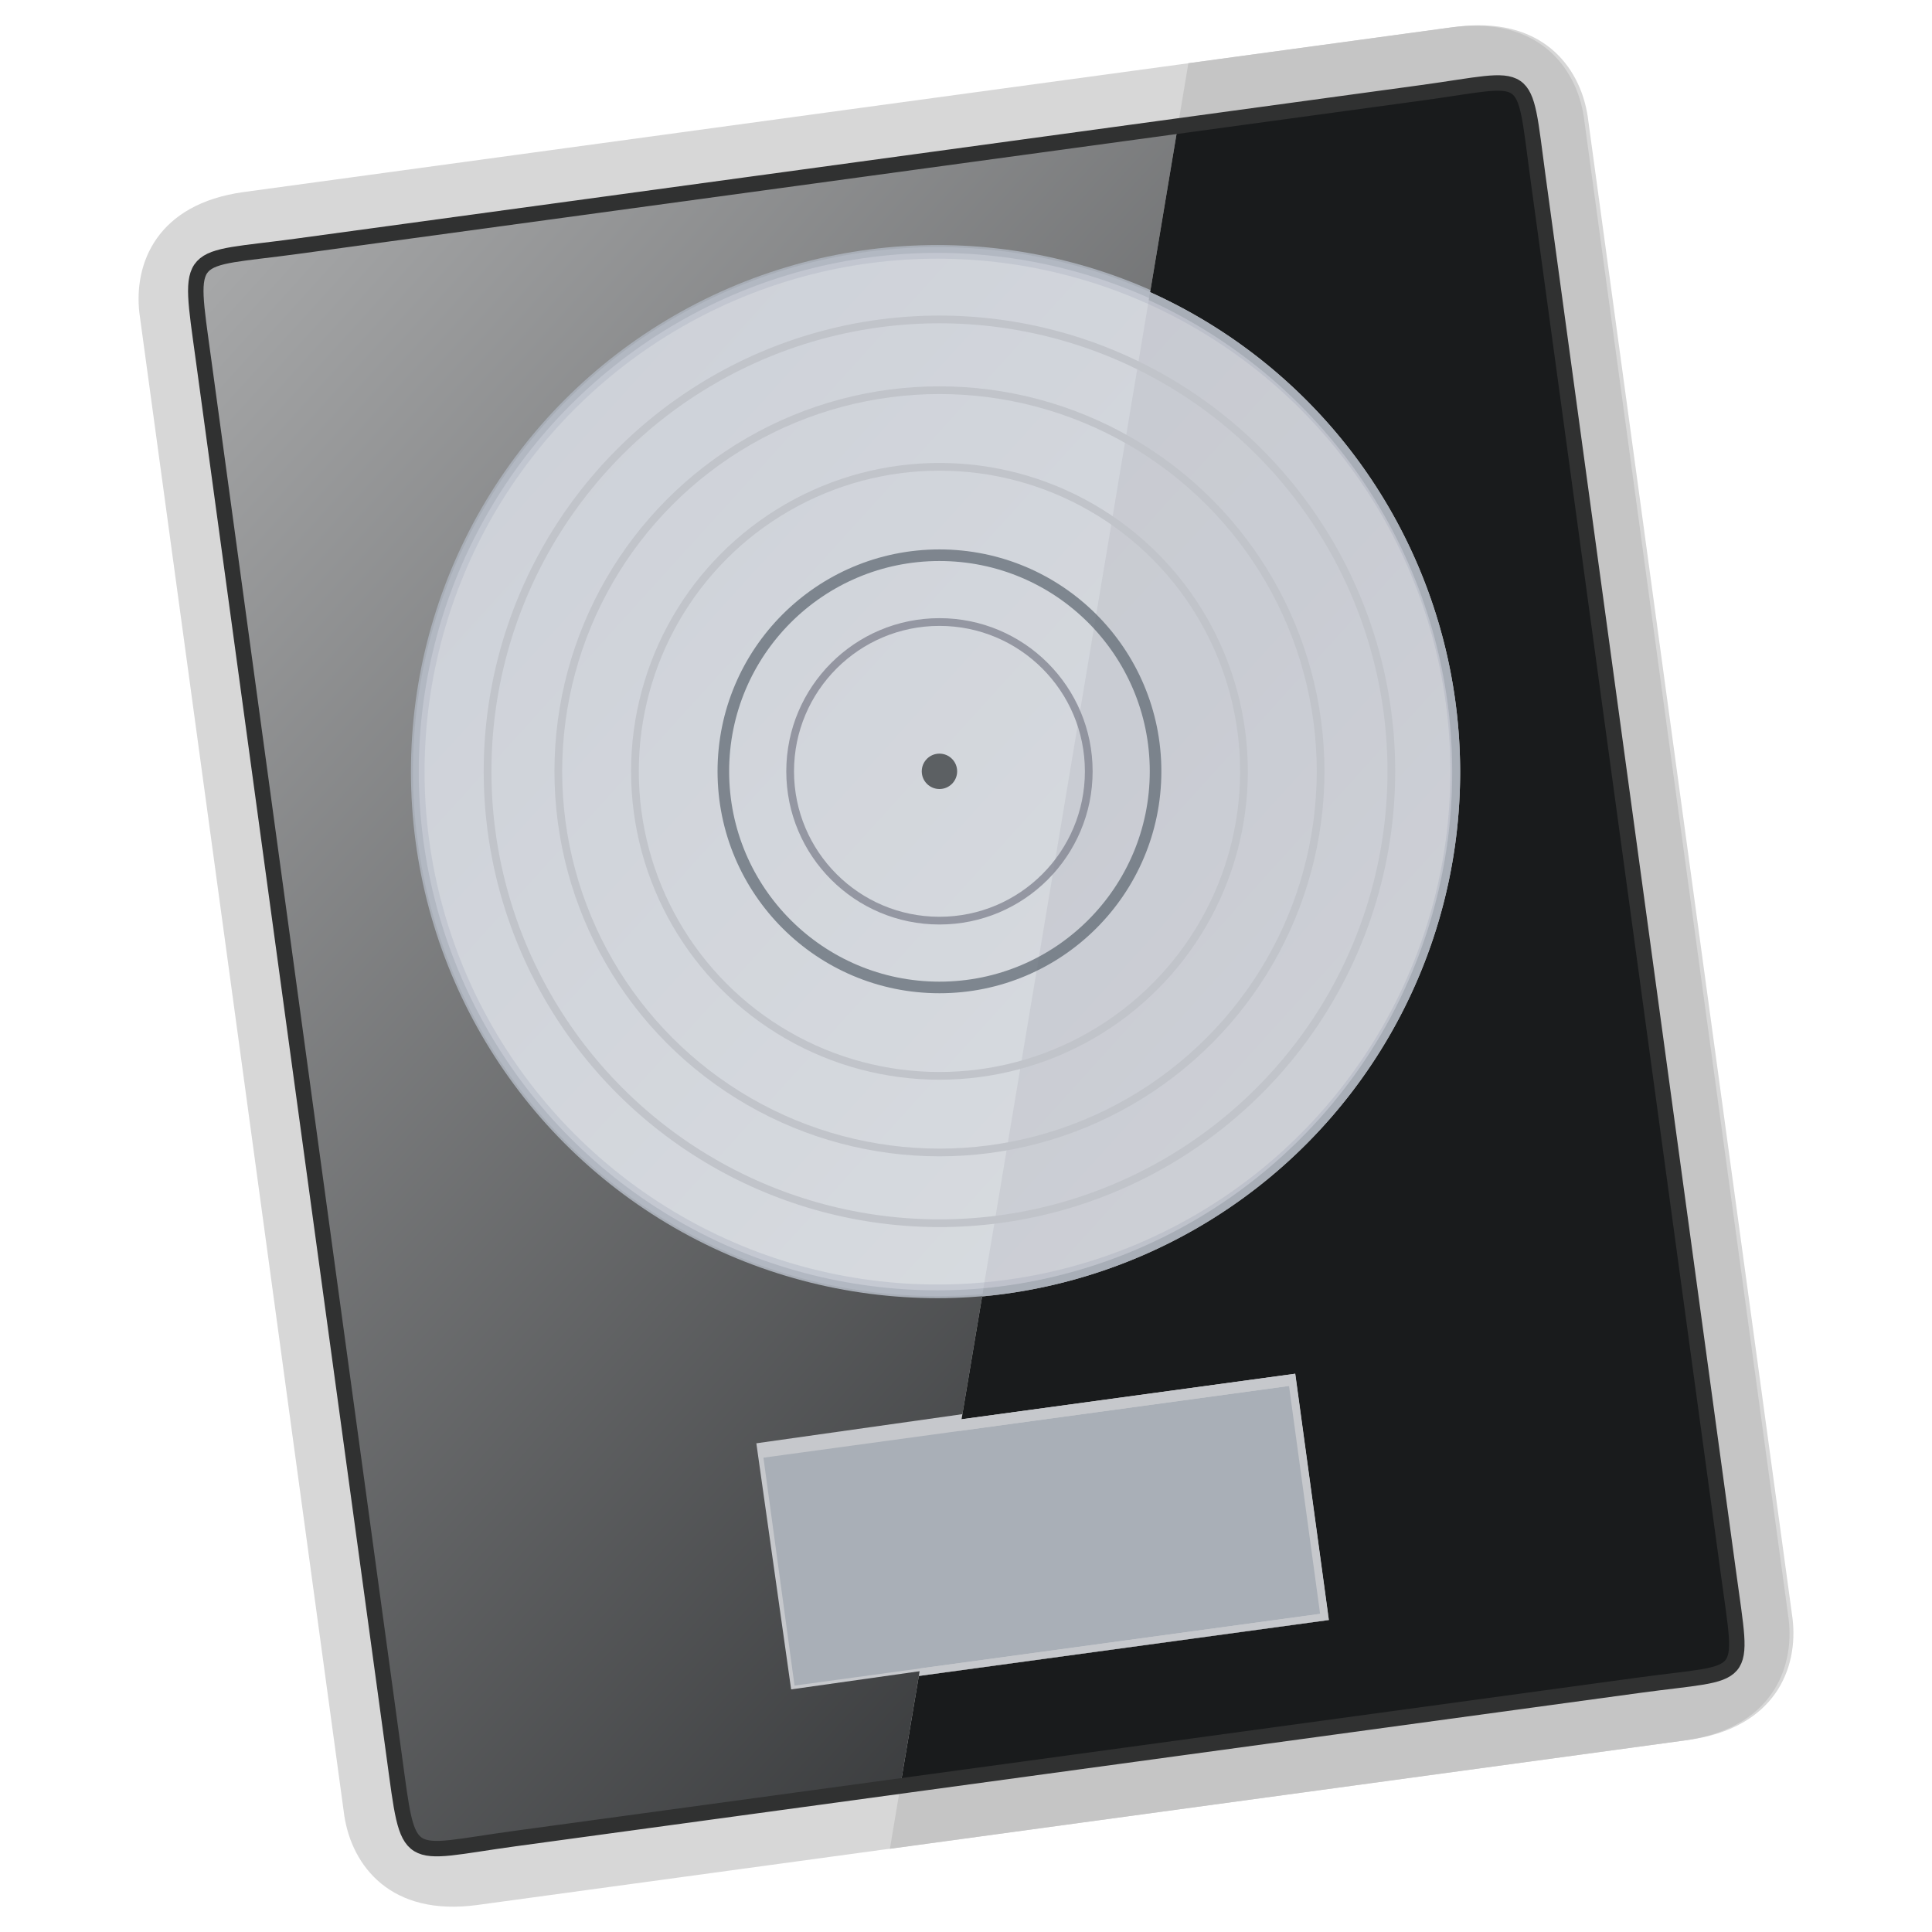 <svg xmlns="http://www.w3.org/2000/svg" xmlns:xlink="http://www.w3.org/1999/xlink" viewBox="0 0 500 500"><defs><style>.cls-1{fill:#fff;opacity:0;}.cls-2{fill:#d7d7d7;}.cls-3{fill:url(#名称未設定グラデーション_6);}.cls-4{fill:#c6c8cc;}.cls-5{fill:#a8aeb7;}.cls-6{stroke:#b9bec9;opacity:0.6;fill:url(#名称未設定グラデーション_13);}.cls-10,.cls-17,.cls-6,.cls-8,.cls-9{stroke-miterlimit:10;}.cls-6,.cls-9{stroke-width:3px;}.cls-7{fill:#aaaab4;opacity:0.24;}.cls-10,.cls-17,.cls-8,.cls-9{fill:none;}.cls-8{stroke:#c1c4ca;}.cls-10,.cls-8{stroke-width:2px;}.cls-9{stroke:#5a646e;}.cls-10,.cls-9{opacity:0.7;}.cls-10{stroke:#797d8a;}.cls-11{fill:#5c6063;}.cls-12{fill:#a9afb7;}.cls-13{fill:#c5c5c5;}.cls-14{fill:url(#名称未設定グラデーション_6-2);}.cls-15{fill:url(#名称未設定グラデーション_6-3);}.cls-16{fill:#191b1c;}.cls-17{stroke:#303131;stroke-width:4px;}</style><linearGradient id="名称未設定グラデーション_6" x1="658.83" y1="-59.78" x2="1003.32" y2="350.76" gradientTransform="translate(-593.11 218.2) rotate(-7.77)" gradientUnits="userSpaceOnUse"><stop offset="0" stop-color="#a7a8a9"/><stop offset="1" stop-color="#181a1c"/></linearGradient><linearGradient id="名称未設定グラデーション_13" x1="744.28" y1="-8.19" x2="916.85" y2="197.48" gradientTransform="translate(-593.11 218.2) rotate(-7.77)" gradientUnits="userSpaceOnUse"><stop offset="0" stop-color="#e8e9f0"/><stop offset="1" stop-color="#f8f9fb"/></linearGradient><linearGradient id="名称未設定グラデーション_6-2" x1="645.61" y1="-49.54" x2="990.1" y2="361" xlink:href="#名称未設定グラデーション_6"/><linearGradient id="名称未設定グラデーション_6-3" x1="850.49" y1="-221.45" x2="1194.97" y2="189.09" xlink:href="#名称未設定グラデーション_6"/></defs><g id="レイヤー_2" data-name="レイヤー 2"><g id="レイヤー_1-2" data-name="レイヤー 1"><rect class="cls-1" width="500" height="500"/><path class="cls-2" d="M410.88,30c-2-12.82-11.94-26.1-34.47-23L219.75,28.32,63.09,49.7c-22.52,3.07-28.54,18.52-27,31.42.09.76,26.53,194.45,26.53,194.45S89,469.27,89.12,470c2,12.82,11.94,26.1,34.47,23l156.66-21.37L436.91,450.3c22.52-3.07,28.54-18.52,27-31.42-.09-.76-26.53-194.45-26.53-194.45S411,30.73,410.88,30Z"/><path class="cls-3" d="M367.51,24.07,221.88,43.94,76.26,63.81c-28.69,3.92-27.05.1-23.11,28.93L77.81,273.5l24.66,180.75c3.94,28.83,1.33,25.59,30,21.68l145.63-19.87,145.62-19.87c28.69-3.92,27.05-.1,23.11-28.93L422.19,226.5,397.53,45.75C393.59,16.92,396.2,20.16,367.51,24.07Z"/><rect class="cls-4" x="197.84" y="364.78" width="143.39" height="64.33" transform="matrix(0.99, -0.14, 0.14, 0.99, -51.19, 40.09)"/><circle class="cls-5" cx="242.62" cy="199.69" r="136.27"/><circle class="cls-6" cx="242.62" cy="199.69" r="134.24"/><path class="cls-7" d="M297.3,77.67l-2.92,17.46-3.18,19.06-3.55,21.26-4.42,26.4-4.35,26L273,223l-4.35,26-4.42,26.41-3.55,21.23-3.18,19.05-3,17.75c1.74-.17,3.47-.36,5.21-.6A134.25,134.25,0,0,0,297.3,77.67Z"/><circle class="cls-8" cx="243.13" cy="199.62" r="116.95"/><circle class="cls-8" cx="243.13" cy="199.62" r="98.64"/><circle class="cls-8" cx="243.13" cy="199.62" r="78.81"/><circle class="cls-9" cx="243.13" cy="199.62" r="55.93"/><circle class="cls-10" cx="243.13" cy="199.62" r="38.64"/><circle class="cls-11" cx="243.13" cy="199.62" r="4.58"/><rect class="cls-12" x="200.96" y="367.62" width="138.31" height="59.53" transform="translate(-51.24 40.17) rotate(-7.77)"/><path class="cls-13" d="M409.87,30.11c-2-12.83-11.94-26.1-34.47-23l-67.85,9.25-2.72,16.28,61.67-8.41c5.57-.76,9.95-1.49,13.44-2,15-2.11,13.86.09,17.07,23.58l24.66,180.76,24.67,180.75c3.2,23.49,4.88,25.31-10.13,27.29-3.49.47-7.9.94-13.48,1.7L277.6,456.13l-.49.06-44.08,6-2.72,16.28,48.93-6.68L435.9,450.44c22.53-3.08,28.54-18.52,27-31.42-.09-.76-26.54-194.45-26.54-194.45S410,30.87,409.87,30.11Z"/><path class="cls-2" d="M422.73,436.32c5.58-.76,10-1.23,13.48-1.7-3.41.45-7.68.91-13,1.64Z"/><path class="cls-14" d="M422.73,436.32c5.58-.76,10-1.23,13.48-1.7-3.41.45-7.68.91-13,1.64Z"/><path class="cls-2" d="M379.94,22.24c-3.49.48-7.87,1.21-13.44,2l.49-.07C372.3,23.42,376.54,22.72,379.94,22.24Z"/><path class="cls-15" d="M379.94,22.24c-3.49.48-7.87,1.21-13.44,2l.49-.07C372.3,23.42,376.54,22.72,379.94,22.24Z"/><path class="cls-2" d="M396.52,45.89l24.66,180.75L445.85,407.4c3.17,23.22,4.84,25.26-9.64,27.22,15-2,13.33-3.8,10.13-27.29L421.67,226.58,397,45.82c-3.21-23.49-2.07-25.69-17.07-23.58C394.42,20.25,393.35,22.66,396.52,45.89Z"/><path class="cls-2" d="M376.63,181.4A136.27,136.27,0,0,1,260,334.85q-2.93.39-5.83.66l-5.32,31.79,86.33-11.78,8.7,63.74L237.79,433.74,233,462.21l44.08-6,.49-.06,145.13-19.81.49-.06c5.31-.73,9.58-1.19,13-1.64,14.48-2,12.81-4,9.64-27.22L421.18,226.64,396.52,45.89c-3.17-23.23-2.1-25.64-16.58-23.65-3.4.48-7.64,1.18-12.95,1.9l-.49.07-61.67,8.41-7.18,43A136.15,136.15,0,0,1,376.63,181.4Z"/><path class="cls-16" d="M376.63,181.4A136.27,136.27,0,0,1,260,334.85q-2.93.39-5.83.66l-5.32,31.79,86.33-11.78,8.7,63.74L237.79,433.74,233,462.21l44.08-6,.49-.06,145.13-19.81.49-.06c5.31-.73,9.58-1.19,13-1.64,14.48-2,12.81-4,9.64-27.22L421.18,226.64,396.52,45.89c-3.17-23.23-2.1-25.64-16.58-23.65-3.4.48-7.64,1.18-12.95,1.9l-.49.07-61.67,8.41-7.18,43A136.15,136.15,0,0,1,376.63,181.4Z"/><polygon class="cls-4" points="335.22 355.52 248.89 367.3 248.39 370.31 333.6 358.68 341.64 417.66 238.11 431.79 237.79 433.74 343.92 419.26 335.22 355.52"/><path class="cls-5" d="M376.63,181.4a136.15,136.15,0,0,0-79-105.8l-.35,2.07a134.25,134.25,0,0,1-37.54,255.16c-1.74.24-3.47.43-5.21.6l-.34,2.08q2.91-.27,5.83-.66A136.27,136.27,0,0,0,376.63,181.4Z"/><path class="cls-17" d="M368,24,222.37,43.88,76.75,63.75C48.06,67.66,48.69,64,52.63,92.81L77.29,273.57,102,454.32c3.94,28.83,2.34,25.46,31,21.54L278.61,456l145.62-19.87c28.69-3.92,27-.1,23.11-28.93L422.68,226.44,398,45.68C394.08,16.85,396.69,20.09,368,24Z"/></g></g></svg>